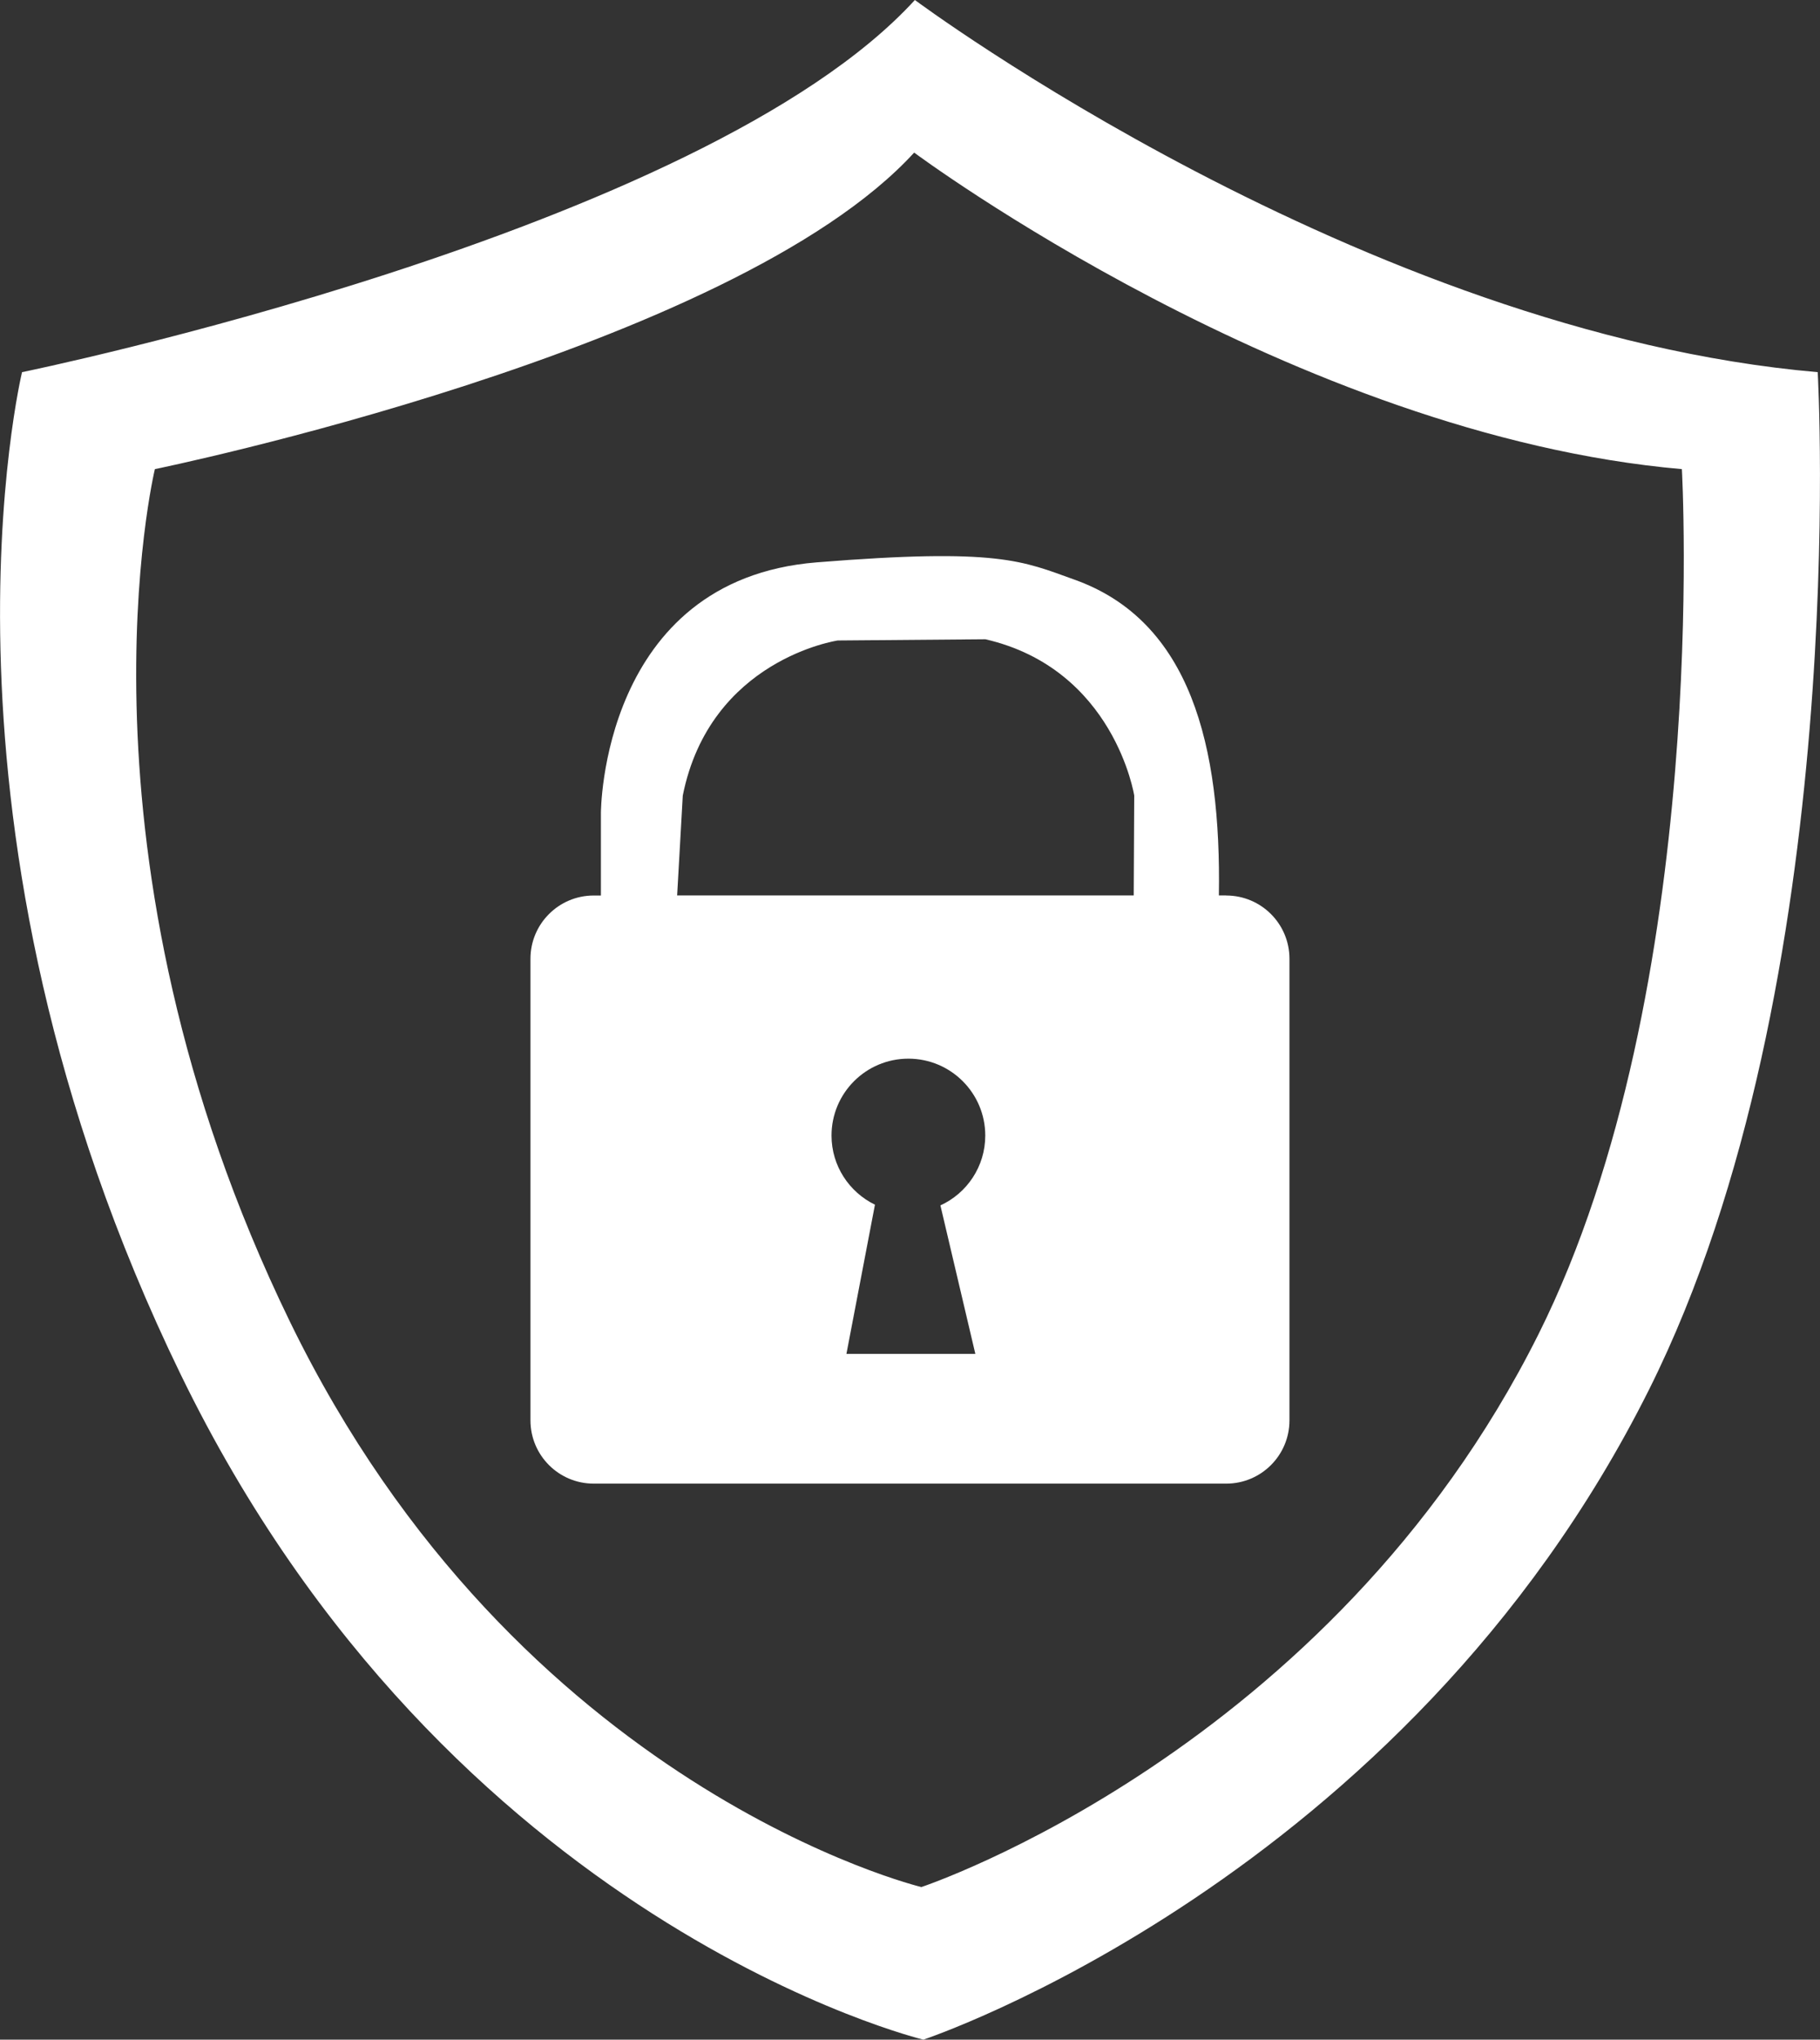 <?xml version="1.0" encoding="UTF-8"?>
<svg id="Layer_2" xmlns="http://www.w3.org/2000/svg" viewBox="0 0 255.23 285.91">
  <rect x="0" y="0" width="255.23" height="285.91" fill="#333333" stroke="none"/>
  <defs>
    <style>
      .cls-1 {
        fill: #fff;
      }
    </style>
  </defs>
  <g id="Layer_1-2" data-name="Layer_1">
    <g>
      <path class="cls-1" d="M254.91,52.17C190.91,46.61,128.3,0,128.3,0,98.39,32.7,3.09,52.17,3.09,52.17c0,0-15.3,63.3,22.26,140.52,37.57,77.22,104.14,93.22,104.14,93.22,0,0,67.37-22.33,101.77-91.13,28.52-57.04,23.65-142.61,23.65-142.61ZM215.75,187.03c-29.25,58.5-86.54,77.49-86.54,77.49,0,0-56.61-13.61-88.56-79.27C8.71,119.59,21.72,65.76,21.72,65.76c0,0,81.04-16.56,106.48-44.37,0,0,53.24,39.63,107.66,44.37,0,0,4.14,72.76-20.11,121.27Z"/>
      <path class="cls-1" d="M171.96,125.52h-1.03c.34-20.95-3.97-38.45-20.23-44.26-7.3-2.61-10.63-4.49-36.17-2.43-30.26,2.43-30.26,35.13-30.26,35.13v11.57h-1.01c-4.9,0-8.87,3.97-8.87,8.87v64.7c0,4.9,3.97,8.87,8.87,8.87h88.7c4.9,0,8.87-3.97,8.87-8.87v-64.7c0-4.9-3.97-8.87-8.87-8.87ZM136.79,189.78h-18.09l4-20.91c-3.6-1.75-6.09-5.43-6.09-9.69,0-5.96,4.83-10.78,10.78-10.78s10.78,4.83,10.78,10.78c0,4.35-2.58,8.09-6.29,9.79l4.9,20.82ZM158.99,125.52h-64.03l.79-14c3.83-19.13,21.74-21.74,21.74-21.74l20.7-.17c18.09,4.17,20.87,21.91,20.87,21.91l-.07,14Z"/>
    </g>
  </g>
</svg>